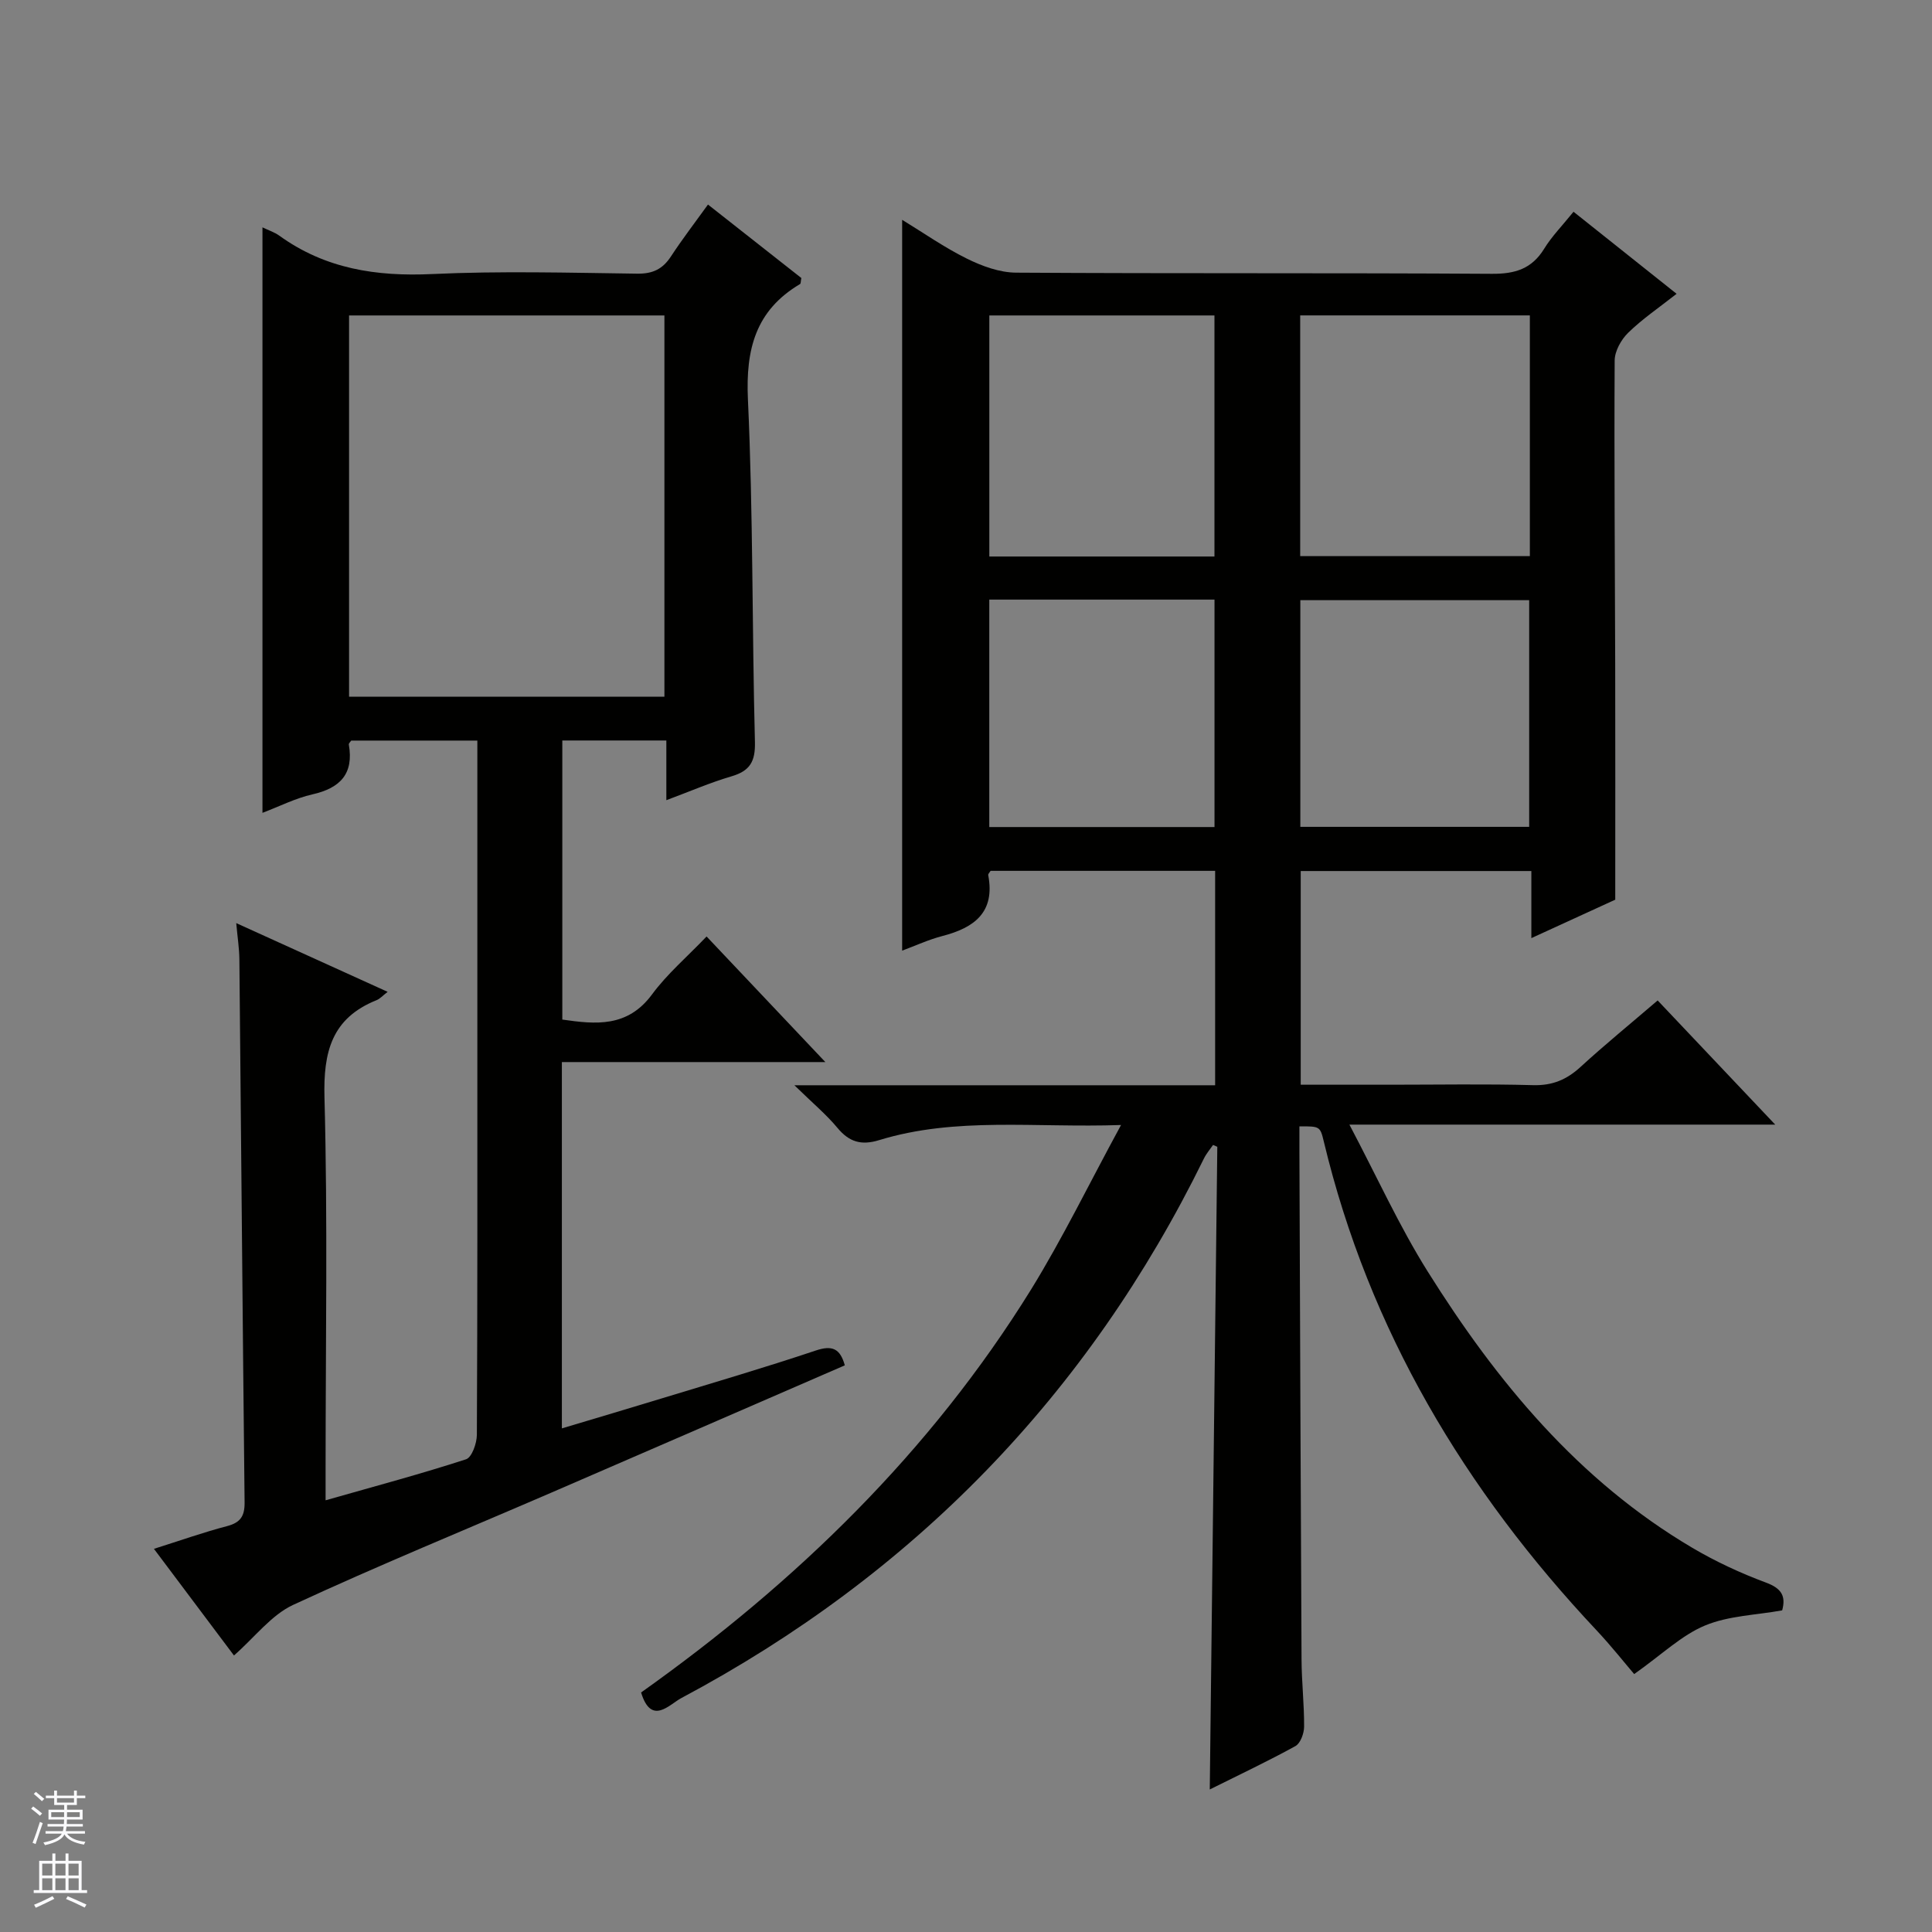 <svg enable-background="new 0 0 400 400" viewBox="0 0 400 400" xmlns="http://www.w3.org/2000/svg"><rect x="0" y="0" width="400" height="400" fill="#808080" stroke="none"/><path d="m232.1 232.92c-17.82.62-34.19-1.75-50.11 3.14-3.66 1.12-6.17.39-8.6-2.54-2.31-2.78-5.13-5.13-8.92-8.83h87.11c0-15.25 0-29.67 0-44.39-15.66 0-31.08 0-46.49 0-.18.31-.53.63-.49.87 1.47 7.7-2.87 10.91-9.48 12.62-2.86.74-5.59 2.01-8.34 3.03 0-50.41 0-100.65 0-151.31 4.38 2.67 8.71 5.72 13.41 8.04 3.13 1.55 6.77 2.88 10.19 2.9 32.83.21 65.67.03 98.5.24 4.81.03 8.26-1.02 10.83-5.2 1.55-2.53 3.69-4.7 6.07-7.65 7.04 5.6 13.96 11.11 21.34 16.99-3.67 2.89-7.12 5.22-10.04 8.08-1.45 1.42-2.77 3.79-2.78 5.74-.12 21 .06 41.99.11 62.99.04 15.95.01 31.9.01 48.63-4.91 2.25-10.89 4.99-17.37 7.96 0-4.97 0-9.26 0-13.89-16.01 0-31.73 0-47.75 0v44.24h18.62c9.83 0 19.67-.18 29.5.09 3.99.11 6.94-1.14 9.81-3.77 5.02-4.6 10.3-8.91 15.97-13.77 7.97 8.42 15.78 16.67 24.34 25.71-29.46 0-57.97 0-88.16 0 5.76 10.92 10.35 21.07 16.22 30.43 14.27 22.76 31.17 43.24 54.73 57.16 4.84 2.86 10.03 5.27 15.3 7.23 3.27 1.21 4.14 2.84 3.35 5.75-5.41.98-11.1 1.1-15.99 3.14-4.83 2.01-8.86 5.96-14.65 10.05-1.98-2.31-4.75-5.82-7.79-9.06-27.27-29.01-47.11-62.16-56.46-101.16-.77-3.21-.83-3.19-5.06-3.18 0 1.79-.01 3.59 0 5.39.14 34.99.25 69.99.44 104.98.02 4.65.56 9.29.53 13.94-.01 1.37-.75 3.42-1.8 4-5.64 3.11-11.48 5.86-17.73 8.98.53-44.74 1.04-88.9 1.56-133.06-.29-.13-.59-.26-.88-.38-.64.93-1.4 1.8-1.89 2.81-24 48.95-60.17 86.14-108.24 111.73-2.45 1.31-6.18 5.75-8.29-1.18 32.12-22.81 59.92-49.82 80.74-83.43 6.57-10.66 12.07-22.01 18.63-34.06zm37.09-117.78h47.55c0-16.86 0-33.28 0-49.84-15.96 0-31.67 0-47.55 0zm-17.75.08c0-16.9 0-33.43 0-49.91-15.78 0-31.17 0-46.61 0v49.91zm17.78 55.97h47.38c0-15.94 0-31.49 0-46.93-15.99 0-31.57 0-47.38 0zm-64.4-47.05v47.09h46.63c0-15.89 0-31.42 0-47.09-15.65 0-30.93 0-46.63 0z" fill="#010100"/><path d="m67.41 310.62c10.4-2.96 19.82-5.48 29.08-8.49 1.2-.39 2.23-3.31 2.24-5.06.14-27.83.1-55.66.1-83.5 0-18.17 0-36.33 0-54.5 0-1.8 0-3.6 0-5.74-8.97 0-17.54 0-26.11 0-.19.29-.54.58-.5.81 1.06 6.08-1.79 9.03-7.55 10.33-3.49.79-6.78 2.47-10.33 3.82 0-40.62 0-80.75 0-121.22 1.21.59 2.47.99 3.5 1.73 9.49 6.85 20.07 8.48 31.6 7.94 14.14-.66 28.33-.27 42.49-.08 3.23.04 5.27-.95 6.99-3.58 2.34-3.58 4.96-6.98 7.66-10.73 6.73 5.29 13.09 10.31 19.33 15.21-.14.67-.09 1.15-.27 1.25-9.21 5.46-11.27 13.5-10.79 23.89 1.09 23.61.84 47.28 1.45 70.92.1 4.06-1.04 5.99-4.85 7.11-4.4 1.29-8.65 3.14-13.49 4.94 0-4.46 0-8.25 0-12.36-7.28 0-14.21 0-21.54 0v57.78c6.87.99 13.48 1.69 18.57-5.2 3.13-4.25 7.26-7.77 11.3-12 8.24 8.71 16.05 16.97 24.59 26-18.81 0-36.53 0-54.55 0v75.84c6.98-2.09 13.86-4.12 20.72-6.22 10.64-3.24 21.31-6.37 31.85-9.9 3.38-1.13 5.04-.44 6.01 3.07-20.21 8.77-40.46 17.58-60.73 26.34-17.84 7.71-35.85 15.08-53.48 23.25-4.54 2.11-7.94 6.69-12.26 10.48-5.29-7.05-10.73-14.29-16.57-22.08 5.49-1.73 10.27-3.43 15.16-4.71 2.79-.73 3.64-2.11 3.61-4.91-.41-37.48-.71-74.96-1.08-112.43-.02-2.25-.38-4.5-.65-7.5 10.81 4.9 20.89 9.48 31.35 14.23-1.01.77-1.58 1.44-2.31 1.73-9.28 3.73-11.03 10.7-10.77 20.18.68 25.48.23 50.99.23 76.49zm70.15-166.38c0-26.55 0-52.76 0-78.93-21.94 0-43.51 0-65.29 0v78.93z" fill="#010100"/><g fill="#fafafc"><path d="m6.45 374.46.42-.45c.65.47 1.27.95 1.85 1.44l-.45.49c-.66-.56-1.26-1.06-1.83-1.48m.93 7.33-.63-.26c.55-1.36 1.05-2.8 1.52-4.33.19.1.38.19.59.27-.46 1.29-.95 2.73-1.48 4.32m-.38-10.38.44-.42c.43.34 1.01.82 1.74 1.44l-.49.49c-.53-.51-1.09-1.01-1.69-1.51m2.5.35h1.72v-1.04h.59v1.04h3.52v-1.04h.59v1.04h1.75v.53h-1.75v1.42h-2.03v.97h3.22v2.03h-3.24c0 .35-.01.66-.03.93h3.32v.53h-3.37c-.03.27-.08.58-.15.94h3.96v.53h-3.71c.67.92 1.93 1.48 3.79 1.68-.13.24-.23.44-.29.59-2.13-.38-3.48-1.08-4.04-2.12-.43.97-1.77 1.72-4.03 2.23-.09-.19-.2-.37-.33-.55 2.1-.42 3.37-1.03 3.81-1.83h-3.36v-.53h3.58c.08-.29.13-.61.16-.94h-3.33v-.53h3.39c.02-.27.04-.58.04-.93h-3.23v-2.03h3.25v-.97h-2.07v-1.42h-1.73zm1.12 3.44v1h2.65c.01-.3.02-.44.01-.4v-.25-.35zm1.19-2h3.52v-.91h-3.52zm4.71 2h-2.63v.59c0 .15-.01.28-.01.4h2.64z"/><path d="m13.55 383.74h.63v1.52h2.72v6.07h1.13v.6h-11.05v-.6h1.13v-6.07h2.73v-1.52h.63v1.52h2.1v-1.52zm-2.68 8.83.38.56c-1.24.63-2.53 1.25-3.85 1.85-.1-.21-.21-.42-.34-.63 1.36-.55 2.63-1.15 3.81-1.78m-2.13-4.27h2.1v-2.45h-2.1zm0 3.04h2.1v-2.46h-2.1zm2.72-3.04h2.1v-2.45h-2.1zm0 3.04h2.1v-2.46h-2.1zm6.07 3.6c-1.41-.71-2.7-1.3-3.86-1.78l.35-.56c1.45.62 2.75 1.19 3.88 1.72zm-1.25-9.09h-2.1v2.45h2.1zm-2.09 5.49h2.1v-2.46h-2.1z"/></g></svg>